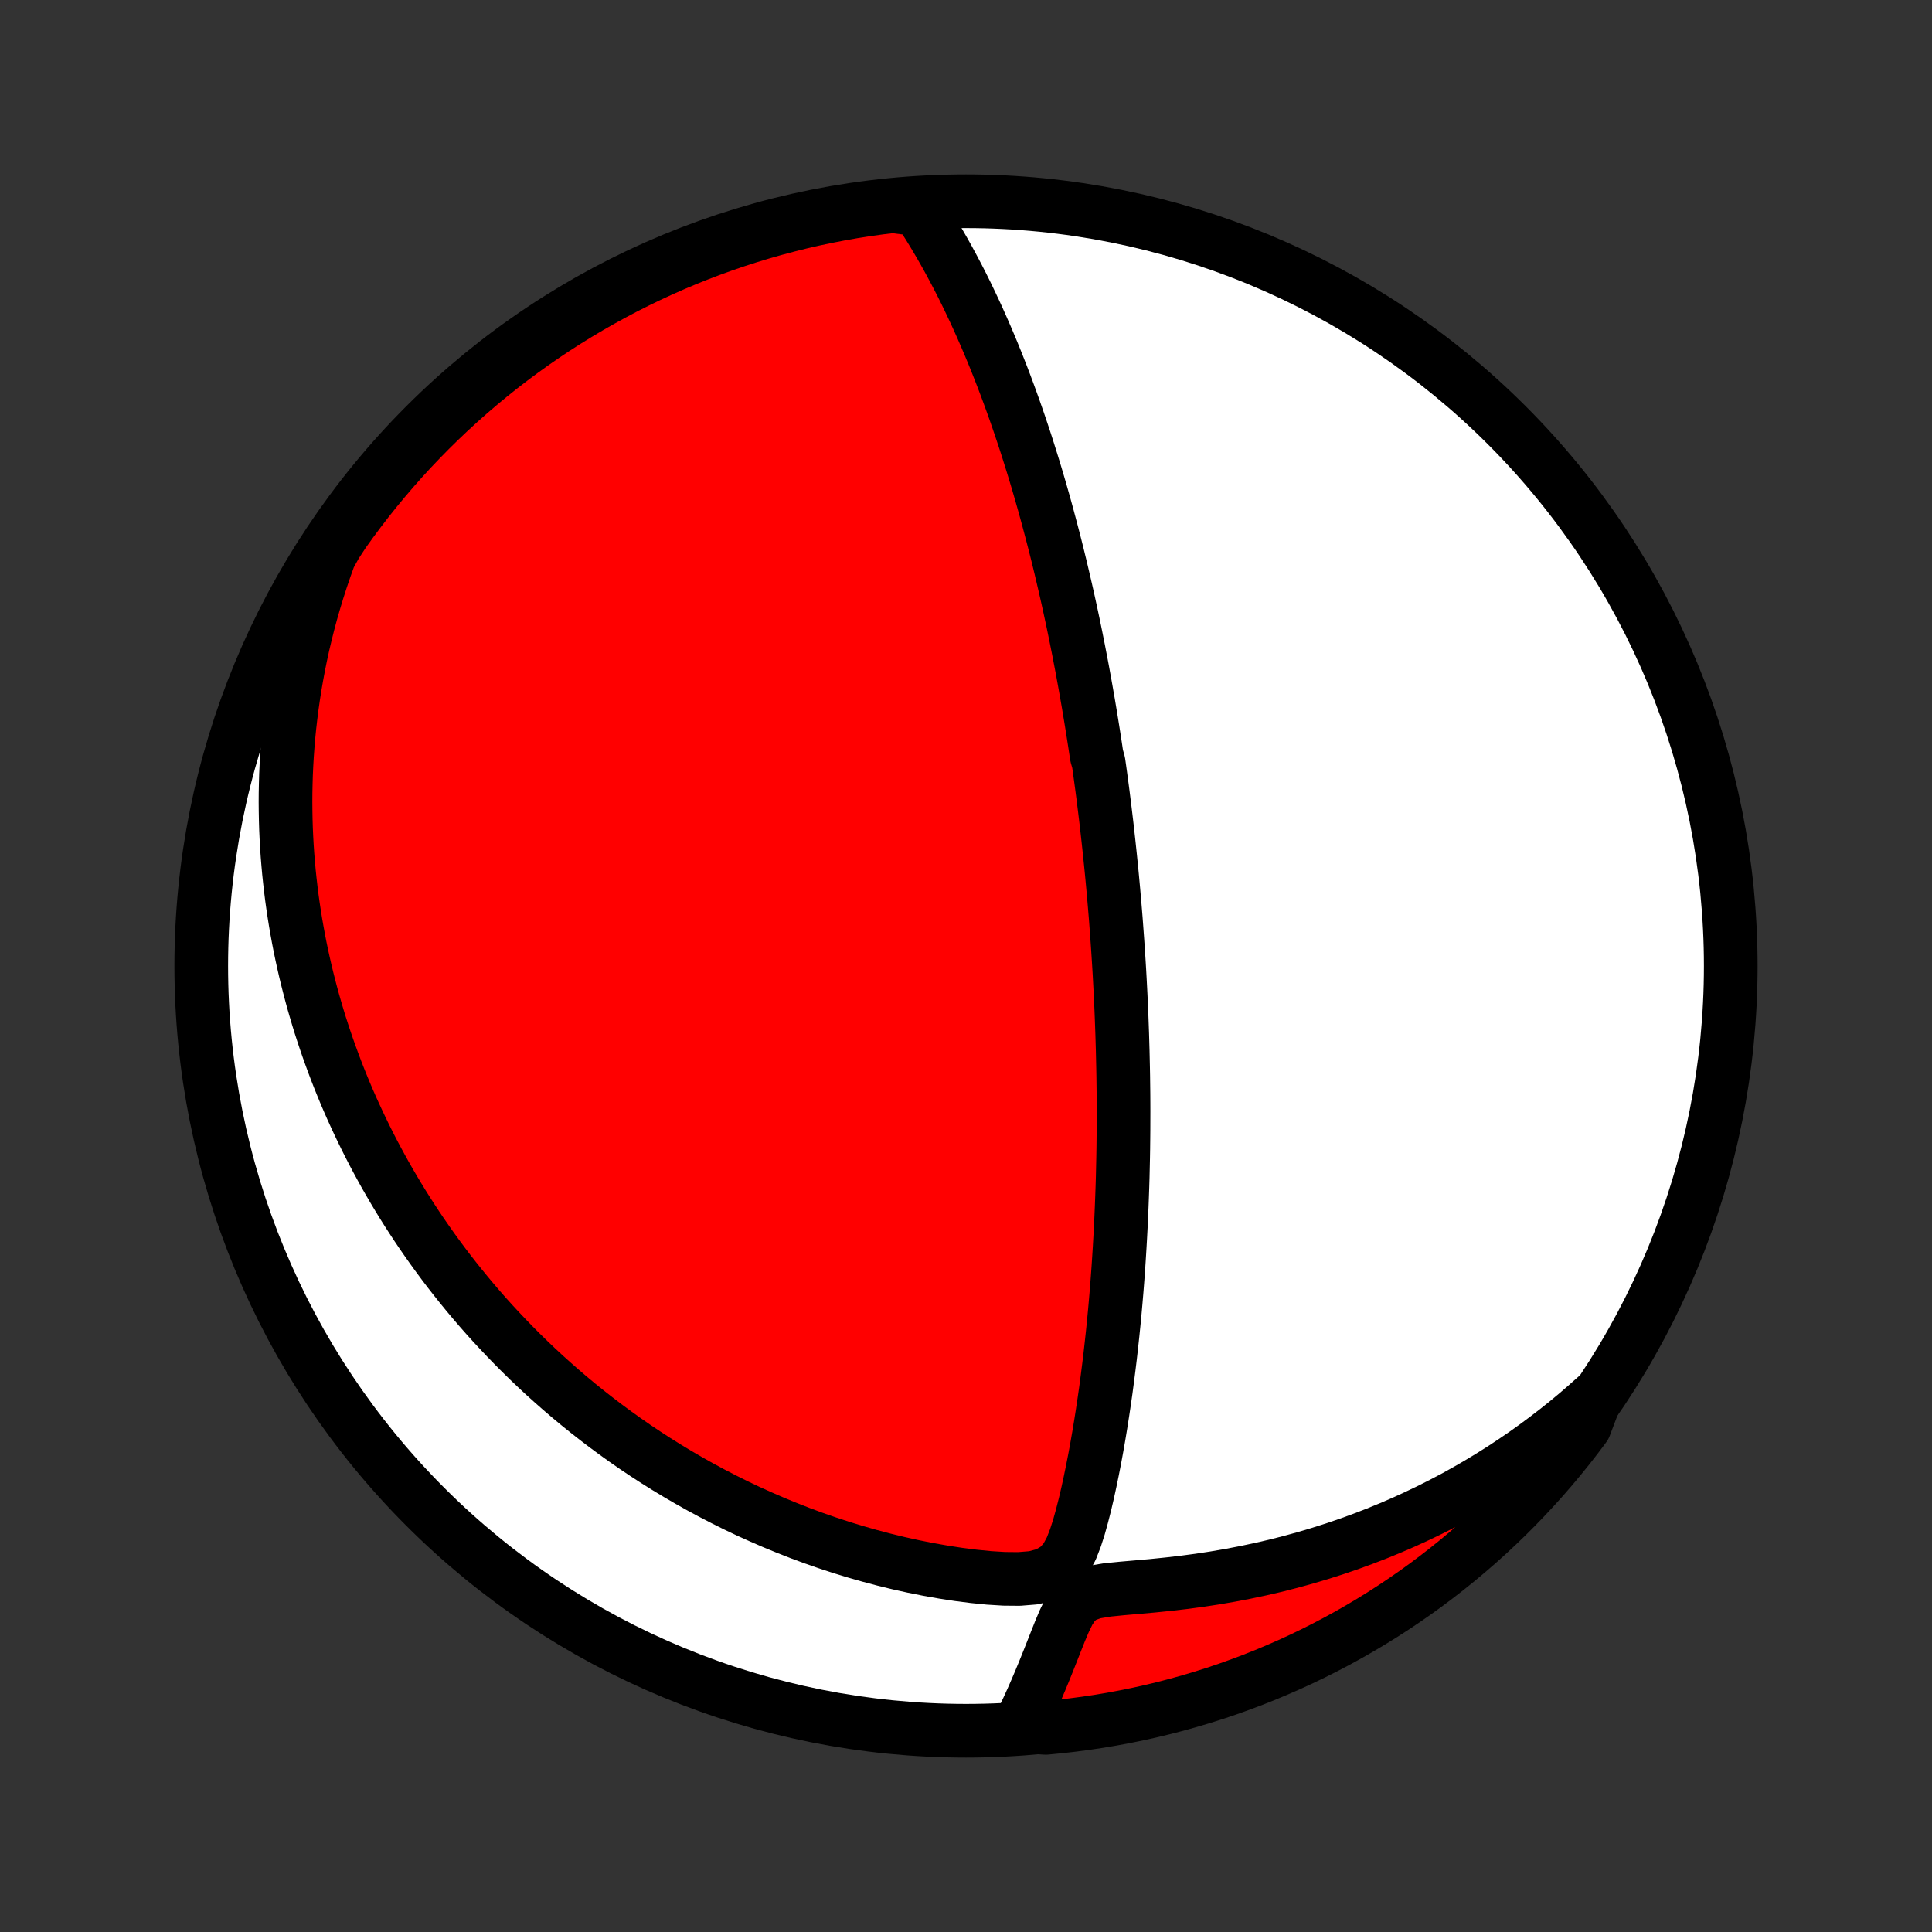 <?xml version="1.0" encoding="utf-8" standalone="no"?>
<!DOCTYPE svg PUBLIC "-//W3C//DTD SVG 1.1//EN"
  "http://www.w3.org/Graphics/SVG/1.1/DTD/svg11.dtd">
<!-- Created with matplotlib (http://matplotlib.org/) -->
<svg height="72pt" version="1.1" viewBox="0 0 72 72" width="72pt" xmlns="http://www.w3.org/2000/svg" xmlns:xlink="http://www.w3.org/1999/xlink">
 <rect x="0" y="0" width="72" height="72" fill="#333333" stroke="none"/>
 <defs>
  <style type="text/css">
*{stroke-linecap:butt;stroke-linejoin:round;}
  </style>
 </defs>
 <g id="figure_1">
  <g id="patch_1">
   <path d="
M0 72
L72 72
L72 0
L0 0
z
" style="fill:none;"/>
  </g>
  <g id="axes_1">
   <g id="PatchCollection_1">
    <defs>
     <path d="
M36 -7.5
C43.558 -7.5 50.808 -10.503 56.153 -15.848
C61.497 -21.192 64.5 -28.442 64.5 -36
C64.5 -43.558 61.497 -50.808 56.153 -56.153
C50.808 -61.497 43.558 -64.5 36 -64.5
C28.442 -64.5 21.192 -61.497 15.848 -56.153
C10.503 -50.808 7.5 -43.558 7.5 -36
C7.5 -28.442 10.503 -21.192 15.848 -15.848
C21.192 -10.503 28.442 -7.5 36 -7.5
z
" id="C0_0_a811fe30f3"/>
     <path d="
M34.219 -64.197
L34.42 -63.891
L34.616 -63.583
L34.806 -63.272
L34.991 -62.96
L35.171 -62.647
L35.347 -62.332
L35.517 -62.017
L35.683 -61.702
L35.845 -61.386
L36.002 -61.07
L36.154 -60.754
L36.303 -60.439
L36.448 -60.124
L36.588 -59.81
L36.725 -59.497
L36.858 -59.185
L36.988 -58.874
L37.114 -58.564
L37.236 -58.256
L37.356 -57.949
L37.472 -57.644
L37.585 -57.34
L37.695 -57.038
L37.803 -56.737
L37.907 -56.439
L38.009 -56.142
L38.108 -55.847
L38.205 -55.554
L38.299 -55.262
L38.39 -54.973
L38.48 -54.685
L38.567 -54.4
L38.652 -54.116
L38.735 -53.834
L38.816 -53.553
L38.895 -53.275
L38.972 -52.998
L39.047 -52.723
L39.12 -52.45
L39.192 -52.178
L39.262 -51.909
L39.331 -51.64
L39.398 -51.374
L39.463 -51.108
L39.527 -50.845
L39.589 -50.582
L39.65 -50.321
L39.71 -50.062
L39.769 -49.803
L39.826 -49.546
L39.882 -49.29
L39.937 -49.035
L39.991 -48.782
L40.043 -48.529
L40.095 -48.277
L40.145 -48.026
L40.195 -47.776
L40.243 -47.526
L40.291 -47.278
L40.338 -47.03
L40.383 -46.782
L40.428 -46.536
L40.472 -46.289
L40.515 -46.043
L40.558 -45.798
L40.599 -45.552
L40.64 -45.307
L40.68 -45.062
L40.719 -44.818
L40.758 -44.573
L40.796 -44.328
L40.833 -44.084
L40.869 -43.839
L40.94 -43.594
L40.975 -43.348
L41.009 -43.102
L41.042 -42.856
L41.075 -42.61
L41.107 -42.363
L41.138 -42.115
L41.169 -41.867
L41.199 -41.618
L41.229 -41.368
L41.258 -41.117
L41.286 -40.866
L41.314 -40.613
L41.341 -40.359
L41.368 -40.105
L41.394 -39.849
L41.42 -39.591
L41.445 -39.333
L41.469 -39.073
L41.493 -38.811
L41.516 -38.548
L41.539 -38.283
L41.561 -38.017
L41.583 -37.748
L41.603 -37.478
L41.623 -37.206
L41.643 -36.932
L41.662 -36.656
L41.68 -36.378
L41.698 -36.097
L41.715 -35.814
L41.731 -35.529
L41.746 -35.241
L41.761 -34.95
L41.775 -34.657
L41.788 -34.362
L41.8 -34.063
L41.811 -33.762
L41.822 -33.458
L41.831 -33.15
L41.84 -32.84
L41.847 -32.526
L41.854 -32.21
L41.86 -31.89
L41.864 -31.566
L41.868 -31.239
L41.87 -30.909
L41.871 -30.575
L41.87 -30.238
L41.869 -29.897
L41.866 -29.552
L41.862 -29.203
L41.856 -28.851
L41.848 -28.495
L41.84 -28.135
L41.829 -27.772
L41.816 -27.404
L41.802 -27.033
L41.786 -26.658
L41.768 -26.279
L41.748 -25.897
L41.726 -25.511
L41.702 -25.121
L41.676 -24.727
L41.647 -24.33
L41.616 -23.93
L41.582 -23.526
L41.546 -23.119
L41.507 -22.71
L41.465 -22.297
L41.42 -21.882
L41.373 -21.464
L41.322 -21.044
L41.268 -20.621
L41.212 -20.197
L41.151 -19.771
L41.087 -19.345
L41.02 -18.916
L40.949 -18.488
L40.874 -18.059
L40.795 -17.63
L40.711 -17.202
L40.623 -16.775
L40.53 -16.349
L40.431 -15.927
L40.324 -15.507
L40.209 -15.092
L40.078 -14.685
L39.924 -14.289
L39.723 -13.915
L39.432 -13.583
L39.02 -13.335
L38.521 -13.201
L37.981 -13.157
L37.422 -13.162
L36.857 -13.197
L36.289 -13.254
L35.722 -13.326
L35.157 -13.413
L34.596 -13.512
L34.04 -13.623
L33.488 -13.745
L32.943 -13.878
L32.403 -14.021
L31.871 -14.173
L31.345 -14.334
L30.827 -14.504
L30.316 -14.682
L29.813 -14.868
L29.319 -15.062
L28.832 -15.262
L28.355 -15.469
L27.885 -15.681
L27.425 -15.9
L26.973 -16.125
L26.53 -16.354
L26.095 -16.588
L25.67 -16.827
L25.253 -17.07
L24.845 -17.316
L24.445 -17.566
L24.055 -17.819
L23.672 -18.075
L23.299 -18.334
L22.933 -18.596
L22.576 -18.859
L22.227 -19.125
L21.886 -19.392
L21.552 -19.661
L21.227 -19.931
L20.909 -20.203
L20.599 -20.476
L20.295 -20.749
L19.999 -21.024
L19.71 -21.299
L19.428 -21.575
L19.153 -21.851
L18.884 -22.128
L18.622 -22.405
L18.365 -22.682
L18.115 -22.959
L17.871 -23.237
L17.633 -23.515
L17.401 -23.792
L17.174 -24.07
L16.952 -24.348
L16.736 -24.625
L16.525 -24.902
L16.319 -25.18
L16.118 -25.457
L15.922 -25.734
L15.73 -26.011
L15.543 -26.288
L15.361 -26.565
L15.183 -26.841
L15.009 -27.118
L14.84 -27.394
L14.674 -27.671
L14.513 -27.947
L14.355 -28.223
L14.202 -28.5
L14.052 -28.776
L13.905 -29.053
L13.763 -29.329
L13.624 -29.606
L13.489 -29.883
L13.357 -30.16
L13.228 -30.438
L13.102 -30.716
L12.98 -30.994
L12.861 -31.273
L12.746 -31.552
L12.633 -31.832
L12.524 -32.112
L12.418 -32.393
L12.315 -32.675
L12.214 -32.957
L12.117 -33.24
L12.023 -33.524
L11.931 -33.809
L11.843 -34.095
L11.758 -34.382
L11.675 -34.67
L11.596 -34.96
L11.52 -35.25
L11.446 -35.542
L11.375 -35.836
L11.308 -36.13
L11.243 -36.427
L11.181 -36.725
L11.123 -37.024
L11.068 -37.325
L11.015 -37.629
L10.966 -37.934
L10.92 -38.241
L10.877 -38.55
L10.838 -38.861
L10.802 -39.175
L10.769 -39.49
L10.74 -39.809
L10.714 -40.129
L10.692 -40.452
L10.674 -40.778
L10.659 -41.106
L10.649 -41.438
L10.643 -41.772
L10.64 -42.109
L10.642 -42.449
L10.649 -42.792
L10.659 -43.139
L10.675 -43.488
L10.695 -43.841
L10.721 -44.198
L10.751 -44.558
L10.787 -44.921
L10.829 -45.289
L10.876 -45.66
L10.929 -46.034
L10.988 -46.413
L11.054 -46.795
L11.126 -47.182
L11.205 -47.572
L11.291 -47.967
L11.385 -48.365
L11.486 -48.768
L11.595 -49.174
L11.713 -49.585
L11.839 -50
L11.974 -50.419
L12.118 -50.842
L12.272 -51.27
L12.51 -51.701
L12.796 -52.139
L13.088 -52.547
L13.387 -52.949
L13.693 -53.347
L14.006 -53.739
L14.326 -54.125
L14.652 -54.506
L14.985 -54.882
L15.324 -55.252
L15.67 -55.615
L16.021 -55.973
L16.379 -56.325
L16.743 -56.671
L17.113 -57.01
L17.488 -57.343
L17.869 -57.669
L18.255 -57.989
L18.647 -58.302
L19.044 -58.608
L19.447 -58.908
L19.854 -59.2
L20.267 -59.486
L20.684 -59.764
L21.106 -60.035
L21.532 -60.298
L21.963 -60.554
L22.398 -60.803
L22.837 -61.044
L23.28 -61.278
L23.727 -61.504
L24.178 -61.722
L24.632 -61.932
L25.09 -62.135
L25.551 -62.329
L26.016 -62.516
L26.483 -62.694
L26.953 -62.864
L27.426 -63.026
L27.902 -63.18
L28.38 -63.325
L28.86 -63.462
L29.343 -63.591
L29.828 -63.712
L30.314 -63.824
L30.803 -63.927
L31.292 -64.022
L31.784 -64.109
L32.276 -64.186
L32.77 -64.256
L33.265 -64.316
z
" id="C0_1_3b46e3a823"/>
     <path d="
M59.466 -19.931
L59.116 -19.619
L58.758 -19.31
L58.391 -19.005
L58.014 -18.704
L57.629 -18.408
L57.235 -18.115
L56.833 -17.828
L56.42 -17.545
L55.999 -17.267
L55.569 -16.996
L55.13 -16.73
L54.682 -16.47
L54.226 -16.216
L53.76 -15.97
L53.285 -15.73
L52.802 -15.498
L52.311 -15.273
L51.811 -15.057
L51.303 -14.849
L50.787 -14.65
L50.263 -14.459
L49.732 -14.278
L49.194 -14.107
L48.65 -13.945
L48.099 -13.794
L47.542 -13.652
L46.98 -13.522
L46.413 -13.402
L45.842 -13.293
L45.267 -13.194
L44.69 -13.106
L44.111 -13.029
L43.531 -12.962
L42.952 -12.903
L42.377 -12.852
L41.812 -12.803
L41.266 -12.748
L40.763 -12.665
L40.347 -12.515
L40.049 -12.266
L39.836 -11.944
L39.663 -11.588
L39.507 -11.218
L39.358 -10.844
L39.211 -10.47
L39.064 -10.099
L38.916 -9.731
L38.766 -9.368
L38.614 -9.011
L38.459 -8.658
L38.301 -8.312
L38.141 -7.973
L38.479 -7.639
L38.974 -7.608
L39.468 -7.656
L39.961 -7.712
L40.453 -7.777
L40.944 -7.85
L41.433 -7.932
L41.92 -8.023
L42.406 -8.122
L42.89 -8.229
L43.371 -8.345
L43.851 -8.47
L44.328 -8.603
L44.802 -8.744
L45.274 -8.893
L45.743 -9.051
L46.209 -9.217
L46.672 -9.391
L47.131 -9.573
L47.587 -9.764
L48.04 -9.962
L48.489 -10.168
L48.934 -10.382
L49.375 -10.604
L49.813 -10.834
L50.246 -11.071
L50.674 -11.316
L51.098 -11.568
L51.518 -11.828
L51.933 -12.095
L52.343 -12.37
L52.748 -12.651
L53.148 -12.94
L53.542 -13.236
L53.932 -13.539
L54.316 -13.848
L54.694 -14.165
L55.066 -14.487
L55.433 -14.817
L55.794 -15.153
L56.149 -15.495
L56.498 -15.844
L56.84 -16.199
L57.176 -16.559
L57.506 -16.926
L57.829 -17.299
L58.145 -17.677
L58.455 -18.06
L58.758 -18.45
L59.054 -18.844
z
" id="C0_2_594cfcfa20"/>
    </defs>
    <g clip-path="url(#p1bffca34e9)">
     <use style="fill:#ffffff;stroke:#000000;stroke-width:2.0;" x="0.0" xlink:href="#C0_0_a811fe30f3" y="72.0"/>
    </g>
    <g clip-path="url(#p1bffca34e9)">
     <use style="fill:#ff0000;stroke:#000000;stroke-width:2.0;" x="0.0" xlink:href="#C0_1_3b46e3a823" y="72.0"/>
    </g>
    <g clip-path="url(#p1bffca34e9)">
     <use style="fill:#ff0000;stroke:#000000;stroke-width:2.0;" x="0.0" xlink:href="#C0_2_594cfcfa20" y="72.0"/>
    </g>
   </g>
  </g>
 </g>
 <defs>
  <clipPath id="p1bffca34e9">
   <rect height="72.0" width="72.0" x="0.0" y="0.0"/>
  </clipPath>
 </defs>
</svg>
